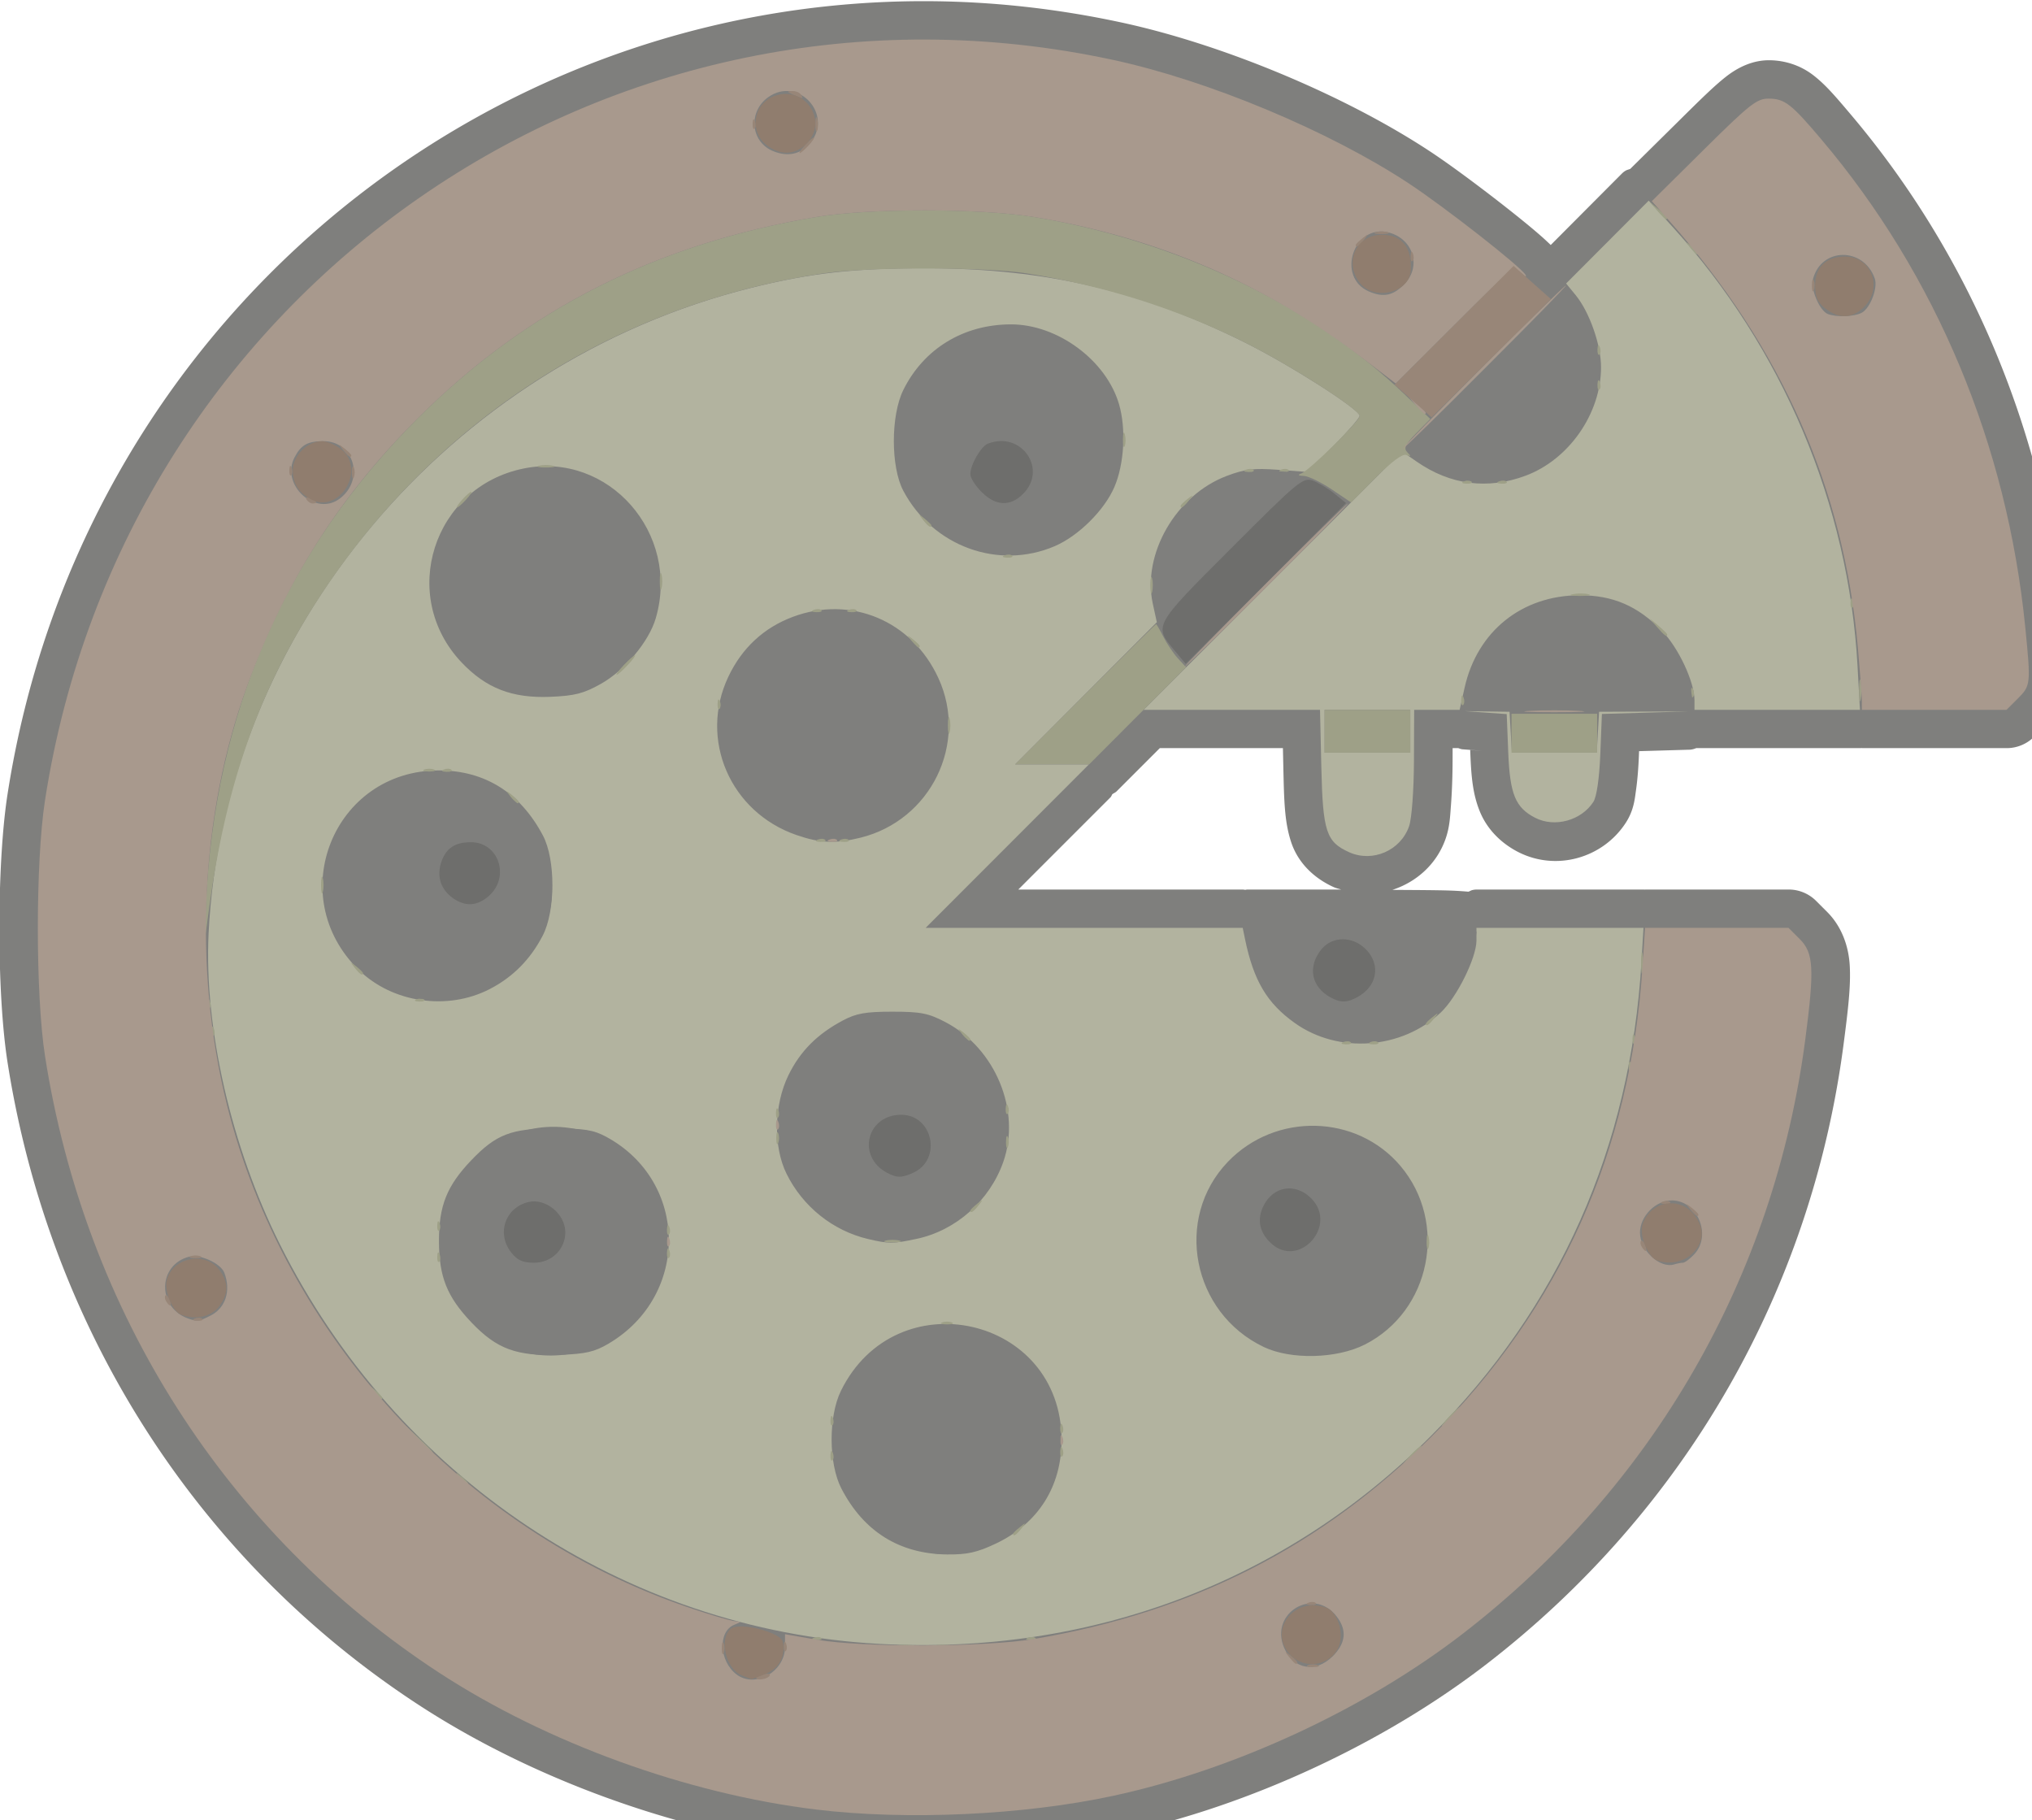 <?xml version="1.0" encoding="UTF-8" standalone="no"?>
<!-- Created with Inkscape (http://www.inkscape.org/) -->

<svg
   width="6.785mm"
   height="6.077mm"
   viewBox="0 0 6.785 6.077"
   version="1.1"
   id="svg5"
   xml:space="preserve"
   xmlns="http://www.w3.org/2000/svg"
   xmlns:svg="http://www.w3.org/2000/svg"><defs
     id="defs2" /><g
     id="layer1"
     transform="translate(100.833,-33.071)"><g
       id="g9681"
       transform="translate(-167.613,-7.227)"><g
         id="g9667"
         transform="translate(9.407,4.826)"
         style="fill:#7f7f7d;fill-opacity:1"><g
           id="g9665"
           style="fill:#7f7f7d;fill-opacity:1"><path
             id="path9663"
             style="fill:#7f7f7d;fill-opacity:1"
             d="M 228.674,17.994 C 113.132,17.641 11.184,101.887 -7.379,221.715 c -2.773,17.901 -2.783,50.979 0.002,68.777 10.71,68.438 48.631,127.848 105.49,164.998 29.088,19.005 66.252,32.506 101.104,36.732 24.66,2.99 55.224,1.581 79.568,-3.67 32.834,-7.082 67.45,-23.15 93.889,-43.588 50.771,-39.248 83.239,-95.659 91.537,-159.006 1.203,-9.18 1.873,-15.034 1.6,-20.164 -0.296,-5.559 -2.372,-10.447 -5.771,-13.846 a 4.902,4.902 0 0 0 -0.002,-0.002 l -2.914,-2.912 c -1.821,-1.82 -4.38,-2.881 -6.955,-2.881 H 431.717 413.309 a 4.902,4.902 0 0 0 -0.131,0.023 4.902,4.902 0 0 0 -0.275,-0.023 h -21.443 -21.445 a 4.902,4.902 0 0 0 -1.129,0.133 c -0.359,0.085 -0.671,0.297 -1.018,0.422 -1.374,-0.117 -2.768,-0.221 -4.729,-0.291 -3.348,-0.119 -9.392,-0.136 -14.832,-0.174 6.133,-1.968 11.39,-6.564 13.678,-13.094 1.086,-3.099 1.165,-5.694 1.395,-8.727 0.246,-3.263 0.395,-7.121 0.412,-11.113 a 4.902,4.902 0 0 0 0,-0.012 v -0.01 c 0,0 0,-0.002 0,-0.002 v -0.002 c 0,-6.5e-4 0,-0.001 0,-0.002 l 0.01,-3.447 h 1.467 a 4.902,4.902 0 0 0 0.977,0.297 l 5.211,0.391 -3.143,-0.207 0.043,1.086 c 0.228,5.672 0.613,10.29 2.451,14.75 1.998,4.847 5.77,8.277 9.803,10.35 9.773,5.023 21.806,1.613 27.703,-7.553 2.066,-3.212 2.283,-6.184 2.576,-8.219 0.377,-2.614 0.624,-5.647 0.76,-9.053 a 4.902,4.902 0 0 0 0,-0.004 v -0.004 l 0.041,-1.055 1.941,-0.055 a 4.902,4.902 0 0 0 0.002,0 l 11.168,-0.324 a 4.902,4.902 0 0 0 1.555,-0.4 h 20.898 21.242 a 4.902,4.902 0 0 0 0.334,-0.029 4.902,4.902 0 0 0 0.152,0.029 h 18.611 18.572 a 4.902,4.902 0 0 0 0.002,0 c 2.576,-0.001 5.134,-1.063 6.955,-2.885 l 2.914,-2.912 c 2.206,-2.206 5.02,-5.768 5.551,-10.834 0.436,-4.158 -0.101,-8.085 -0.818,-15.303 -4.856,-48.838 -23.833,-94.311 -54.674,-130.77 -3.921,-4.635 -6.465,-7.644 -9.605,-10.08 -3.619,-2.807 -7.74,-3.863 -11.357,-3.887 -3.892,-0.025 -7.699,1.518 -11.209,4.297 -3.088,2.445 -6.517,5.831 -12.488,11.744 l -12,11.855 c -0.408,0.177 -0.856,0.256 -1.236,0.486 a 4.902,4.902 0 0 0 -0.932,0.732 l -10.602,10.643 -7.668,7.697 c -0.378,-0.371 -0.779,-0.745 -0.875,-0.836 -0.872,-0.827 -1.873,-1.707 -3.023,-2.686 -2.307,-1.962 -5.229,-4.318 -8.406,-6.803 C 370.34,65.328 363.085,59.927 357.904,56.518 336.09,42.161 304.746,29.076 278.785,23.477 261.965,19.849 245.19,18.045 228.674,17.994 Z M 288.592,209.836 h 18.586 13.033 l 0.111,5.074 c -10e-6,0.004 -10e-6,0.006 0,0.01 l 0.002,0.1 a 4.902,4.902 0 0 0 0,0.012 c 0.193,8.345 0.289,13.735 1.996,18.922 1.946,5.913 6.585,9.632 10.984,11.6 0.609,0.273 1.242,0.392 1.861,0.602 h -24.184 a 4.902,4.902 0 0 0 -0.455,0.08 4.902,4.902 0 0 0 -0.557,-0.08 h -40.744 -16.982 l 4.197,-4.205 19.551,-19.549 a 4.902,4.902 0 0 0 0.383,-0.715 c 0.354,-0.268 0.787,-0.42 1.102,-0.734 z"
             transform="matrix(0.013,0,0,0.013,57.494,35.242)" /></g></g><g
         id="g9071"><g
           id="g8569"><path
             style="fill:#b2b39f;fill-opacity:1"
             d="M 216.5,439.891 C 151.224,436.275 92.581,397.151 62.644,337.243 50.181,312.303 43.17,281.751 44.344,257.5 48.097,179.999 106.166,110.9 183.755,91.61 199.169,87.777 210.202,86.554 229,86.594 c 30.333,0.064 54.921,5.808 81.479,19.036 11.633,5.794 29.511,17.208 29.517,18.845 0.002,0.536 -3.002,4.003 -6.675,7.705 l -6.678,6.73 -7.572,-0.561 c -6.247,-0.463 -8.565,-0.185 -13.246,1.589 -13.005,4.926 -21.734,20.033 -18.956,32.808 l 1.034,4.754 -18.192,18.25 -18.192,18.25 h 9.481 9.481 L 249.5,235 228.518,256 h 40.722 40.722 l 0.565,2.75 c 2.216,10.793 5.646,16.591 12.846,21.71 11.183,7.951 27.472,6.752 37.499,-2.761 4.119,-3.908 9.127,-14.029 9.128,-18.449 L 370,256 h 21.451 21.451 l -0.521,8.75 c -2.833,47.604 -21.041,88.635 -53.991,121.664 C 320.872,424.023 270.791,442.898 216.5,439.891 Z m 30.009,-25.735 c 10.914,-5.163 16.944,-14.66 16.926,-26.656 -0.047,-31.868 -42.513,-41.333 -56.656,-12.627 -3.254,6.604 -3.203,18.74 0.105,25.127 5.721,11.046 14.911,16.782 27.115,16.923 5.17,0.06 7.73,-0.506 12.509,-2.768 z m -99.417,-51.383 c 20.889,-12.333 20.562,-41.668 -0.592,-53.105 -3.3,-1.784 -5.662,-2.163 -13.5,-2.163 -10.862,0 -14.828,1.529 -21.165,8.16 -6.308,6.601 -8.338,11.685 -8.318,20.835 0.02,9.131 2.061,14.23 8.339,20.832 6.516,6.853 11.608,8.718 22.736,8.327 6.598,-0.232 8.906,-0.765 12.5,-2.887 z m 194.238,0.243 c 16.924,-8.586 21.462,-31.304 9.161,-45.859 -11.266,-13.33 -32.077,-13.837 -44.336,-1.079 -13.931,14.498 -9.21,38.802 9.241,47.576 6.962,3.311 18.719,3.021 25.933,-0.639 z M 226.201,335.874 c 10.124,-2.152 18.759,-9.814 22.258,-19.749 4.625,-13.133 -1.996,-29.171 -14.821,-35.9 -4.408,-2.313 -6.346,-2.696 -13.638,-2.698 -6.89,-0.002 -9.3,0.423 -12.722,2.242 -6.608,3.512 -10.959,7.883 -13.988,14.05 -3.735,7.606 -3.951,18.325 -0.51,25.309 4.165,8.453 11.905,14.652 20.955,16.785 5.268,1.241 6.464,1.238 12.466,-0.038 z M 116.5,271.745 c 5.954,-3.057 10.471,-7.601 13.663,-13.745 3.298,-6.35 3.329,-19.544 0.059,-25.722 -5.815,-10.989 -14.905,-16.688 -26.663,-16.717 -27.149,-0.067 -40.139,32.321 -20.578,51.304 8.653,8.397 22.689,10.441 33.52,4.881 z m 95.307,-38.911 c 18.086,-4.494 27.701,-24.209 19.989,-40.989 -6.769,-14.729 -22.437,-21.318 -37.39,-15.724 -7.456,2.79 -13.064,7.997 -16.562,15.379 -7.605,16.051 0.443,34.759 17.488,40.649 6.097,2.107 10.084,2.273 16.475,0.685 z m -66.693,-39.51 c 6.139,-3.445 12.328,-10.839 14.081,-16.824 6.403,-21.857 -12.14,-42.896 -33.917,-38.482 -23.269,4.717 -32.211,32.66 -15.941,49.818 6.281,6.624 12.986,9.221 22.777,8.822 6.267,-0.256 8.567,-0.845 13,-3.333 z m 116.561,-35.357 c 6.101,-2.615 12.753,-9.212 15.33,-15.203 2.535,-5.893 3.04,-14.931 1.188,-21.265 -3.299,-11.282 -15.775,-20.5 -27.743,-20.5 -12.174,0 -22.443,6.264 -27.674,16.88 -3.23,6.555 -3.229,19.738 0.002,25.844 7.556,14.279 24.413,20.452 38.897,14.244 z m 75.65,78.612 c -5.913,-2.645 -6.787,-5.299 -7.167,-21.783 L 329.817,200 h -22.656 -22.656 l 33.182,-33.182 33.182,-33.182 3.816,2.641 c 8.663,5.995 18.238,7.221 27.97,3.58 C 393.79,135.69 402,123.868 402,112 c 0,-5.72 -2.984,-14.198 -6.512,-18.498 l -2.459,-2.998 10.606,-10.639 10.606,-10.639 6.038,6.637 c 28.341,31.154 45.325,71.43 47.603,112.888 L 468.5,200.002 447.25,200.001 426,200 v -2.462 c 0,-4.707 -4.085,-13.441 -8.327,-17.806 -6.221,-6.401 -12.619,-9.168 -21.173,-9.155 -14.814,0.022 -26.303,9.245 -29.541,23.717 L 365.682,200 H 359.841 354 l -0.056,13.25 c -0.032,7.542 -0.571,14.717 -1.25,16.656 -2.19,6.249 -9.358,9.362 -15.368,6.674 z M 353,205.5 V 200 h -11 -11 v 5.5 5.5 h 11 11 z m 32.096,22.235 c -5.078,-2.609 -6.498,-6.037 -6.927,-16.716 l -0.399,-9.926 -5.391,-0.379 -5.391,-0.379 5.755,0.082 5.755,0.082 0.302,5.25 0.302,5.25 H 390 400.895 l 0.302,-5.25 0.302,-5.25 11.5,-0.048 11.5,-0.048 -11.138,0.328 -11.138,0.328 -0.407,10.219 c -0.251,6.309 -0.933,11.036 -1.78,12.353 -3.088,4.799 -9.929,6.677 -14.941,4.102 z"
             id="path7438"
             transform="matrix(0.013,0,0,0.013,66.9,40.068)" /><path
             style="fill:#9ea087;fill-opacity:1"
             d="m 220.75,440.294 c 1.238,-0.238 3.263,-0.238 4.5,0 1.238,0.238 0.225,0.433 -2.25,0.433 -2.475,0 -3.487,-0.195 -2.25,-0.433 z m 10,0 c 1.238,-0.238 3.263,-0.238 4.5,0 1.238,0.238 0.225,0.433 -2.25,0.433 -2.475,0 -3.487,-0.195 -2.25,-0.433 z m -30.938,-1.977 c 0.722,-0.289 1.584,-0.253 1.917,0.079 0.332,0.332 -0.258,0.569 -1.312,0.525 -1.165,-0.048 -1.402,-0.285 -0.604,-0.604 z m 55,0 c 0.722,-0.289 1.584,-0.253 1.917,0.079 0.332,0.332 -0.258,0.569 -1.312,0.525 -1.165,-0.048 -1.402,-0.285 -0.604,-0.604 z M 251,411.622 c 0,-0.208 0.787,-0.995 1.75,-1.75 1.586,-1.244 1.621,-1.208 0.378,0.378 C 251.821,411.916 251,412.445 251,411.622 Z M 108.872,397.25 c -1.244,-1.586 -1.208,-1.621 0.378,-0.378 1.666,1.306 2.195,2.128 1.372,2.128 -0.208,0 -0.995,-0.787 -1.75,-1.75 z M 353,391.5 c 1.292,-1.375 2.574,-2.5 2.849,-2.5 0.275,0 -0.557,1.125 -1.849,2.5 -1.292,1.375 -2.574,2.5 -2.849,2.5 -0.275,0 0.557,-1.125 1.849,-2.5 z m -148.921,-0.083 c 0.048,-1.165 0.285,-1.402 0.604,-0.604 0.289,0.722 0.253,1.584 -0.079,1.917 -0.332,0.332 -0.569,-0.258 -0.525,-1.312 z m 59,-1 c 0.048,-1.165 0.285,-1.402 0.604,-0.604 0.289,0.722 0.253,1.584 -0.079,1.917 -0.332,0.332 -0.569,-0.258 -0.525,-1.312 z M 97.453,386.75 93.5,382.5 l 4.25,3.953 c 3.952,3.676 4.71,4.547 3.953,4.547 -0.163,0 -2.076,-1.913 -4.25,-4.25 z m 165.626,-2.333 c 0.048,-1.165 0.285,-1.402 0.604,-0.604 0.289,0.722 0.253,1.584 -0.079,1.917 -0.332,0.332 -0.569,-0.258 -0.525,-1.312 z m -59,-2 c 0.048,-1.165 0.285,-1.402 0.604,-0.604 0.289,0.722 0.253,1.584 -0.079,1.917 -0.332,0.332 -0.569,-0.258 -0.525,-1.312 z M 363,381.5 c 1.292,-1.375 2.574,-2.5 2.849,-2.5 0.275,0 -0.557,1.125 -1.849,2.5 -1.292,1.375 -2.574,2.5 -2.849,2.5 -0.275,0 0.557,-1.125 1.849,-2.5 z M 86.405,374.75 84.5,372.5 l 2.25,1.905 C 88.864,376.195 89.455,377 88.655,377 c -0.19,0 -1.202,-1.012 -2.25,-2.25 z M 232.75,357.338 c 0.688,-0.277 1.812,-0.277 2.5,0 0.688,0.277 0.125,0.504 -1.25,0.504 -1.375,0 -1.938,-0.227 -1.25,-0.504 z M 103.079,340.417 c 0.048,-1.165 0.285,-1.402 0.604,-0.604 0.289,0.722 0.253,1.584 -0.079,1.917 -0.332,0.332 -0.569,-0.258 -0.525,-1.312 z m 59,-1 c 0.048,-1.165 0.285,-1.402 0.604,-0.604 0.289,0.722 0.253,1.584 -0.079,1.917 -0.332,0.332 -0.569,-0.258 -0.525,-1.312 z M 357.195,336.5 c 0.02,-1.65 0.244,-2.204 0.498,-1.231 0.254,0.973 0.237,2.323 -0.037,3 -0.274,0.677 -0.481,-0.119 -0.461,-1.769 z M 218.25,336.311 c 0.963,-0.252 2.538,-0.252 3.5,0 0.963,0.252 0.175,0.457 -1.75,0.457 -1.925,0 -2.712,-0.206 -1.75,-0.457 z m -56.171,-2.894 c 0.048,-1.165 0.285,-1.402 0.604,-0.604 0.289,0.722 0.253,1.584 -0.079,1.917 -0.332,0.332 -0.569,-0.258 -0.525,-1.312 z m -59,-1 c 0.048,-1.165 0.285,-1.402 0.604,-0.604 0.289,0.722 0.253,1.584 -0.079,1.917 -0.332,0.332 -0.569,-0.258 -0.525,-1.312 z M 240,328.622 c 0,-0.208 0.787,-0.995 1.75,-1.75 1.586,-1.244 1.621,-1.208 0.378,0.378 C 240.821,328.916 240,329.445 240,328.622 Z M 249.158,311 c 0,-1.375 0.227,-1.938 0.504,-1.25 0.277,0.688 0.277,1.812 0,2.5 -0.277,0.688 -0.504,0.125 -0.504,-1.25 z m -59,-1 c 0,-1.375 0.227,-1.938 0.504,-1.25 0.277,0.688 0.277,1.812 0,2.5 -0.277,0.688 -0.504,0.125 -0.504,-1.25 z m -0.079,-6.583 c 0.048,-1.165 0.285,-1.402 0.604,-0.604 0.289,0.722 0.253,1.584 -0.079,1.917 -0.332,0.332 -0.569,-0.258 -0.525,-1.312 z m 59,-1 c 0.048,-1.165 0.285,-1.402 0.604,-0.604 0.289,0.722 0.253,1.584 -0.079,1.917 -0.332,0.332 -0.569,-0.258 -0.525,-1.312 z m 160,-11 c 0.048,-1.165 0.285,-1.402 0.604,-0.604 0.289,0.722 0.253,1.584 -0.079,1.917 -0.332,0.332 -0.569,-0.258 -0.525,-1.312 z m -73.266,-6.1 c 0.722,-0.289 1.584,-0.253 1.917,0.079 0.332,0.332 -0.258,0.569 -1.312,0.525 -1.165,-0.048 -1.402,-0.285 -0.604,-0.604 z m 7,0 c 0.722,-0.289 1.584,-0.253 1.917,0.079 0.332,0.332 -0.258,0.569 -1.312,0.525 -1.165,-0.048 -1.402,-0.285 -0.604,-0.604 z m 67.266,-0.9 c 0.048,-1.165 0.285,-1.402 0.604,-0.604 0.289,0.722 0.253,1.584 -0.079,1.917 -0.332,0.332 -0.569,-0.258 -0.525,-1.312 z M 237.872,283.25 c -1.244,-1.586 -1.208,-1.621 0.378,-0.378 0.963,0.755 1.75,1.542 1.75,1.75 0,0.823 -0.821,0.293 -2.128,-1.372 z M 45.079,282.417 c 0.048,-1.165 0.285,-1.402 0.604,-0.604 0.289,0.722 0.253,1.584 -0.079,1.917 -0.332,0.332 -0.569,-0.258 -0.525,-1.312 z M 357,280.622 c 0,-0.208 0.787,-0.995 1.75,-1.75 1.586,-1.244 1.621,-1.208 0.378,0.378 C 357.821,280.916 357,281.445 357,280.622 Z M 44.079,275.417 c 0.048,-1.165 0.285,-1.402 0.604,-0.604 0.289,0.722 0.253,1.584 -0.079,1.917 -0.332,0.332 -0.569,-0.258 -0.525,-1.312 z M 97.812,274.317 c 0.722,-0.289 1.584,-0.253 1.917,0.079 0.332,0.332 -0.258,0.569 -1.312,0.525 -1.165,-0.048 -1.402,-0.285 -0.604,-0.604 z M 412.272,265 c 0,-2.475 0.195,-3.487 0.433,-2.25 0.238,1.238 0.238,3.263 0,4.5 -0.238,1.238 -0.433,0.225 -0.433,-2.25 z m -330.4,1.25 c -1.244,-1.586 -1.209,-1.621 0.378,-0.378 0.963,0.755 1.75,1.542 1.75,1.75 0,0.823 -0.821,0.293 -2.128,-1.372 z M 43.666,250 C 45.858,200.848 64.129,158.964 98.191,125.012 126.255,97.037 159.459,80.29 200.506,73.406 c 13.465,-2.258 42.288,-2.239 55.994,0.038 36.715,6.098 71.265,22.689 95.287,45.757 l 6.338,6.086 -3.567,3.653 c -2.864,2.933 -3.32,3.902 -2.313,4.916 1.006,1.014 0.955,1.15 -0.259,0.688 -0.982,-0.373 -3.734,1.665 -7.842,5.811 l -6.329,6.386 -5.008,-3.37 c -2.754,-1.854 -5.975,-3.406 -7.158,-3.449 -1.441,-0.053 -1.655,-0.256 -0.65,-0.616 2.046,-0.732 15.001,-13.499 14.996,-14.778 -0.006,-1.681 -17.718,-13.02 -29.517,-18.897 C 293.164,97.006 274.524,91.105 254.5,87.908 243.993,86.23 213.878,86.209 202.5,87.872 148.689,95.733 102.015,125.833 72.326,171.82 57.216,195.225 48.756,219.28 44.479,251 l -1.281,9.5 z m 29.566,-5 c 0,-1.925 0.206,-2.712 0.457,-1.75 0.252,0.963 0.252,2.538 0,3.5 -0.252,0.963 -0.457,0.175 -0.457,-1.75 z M 200.812,233.317 c 0.722,-0.289 1.584,-0.253 1.917,0.079 0.332,0.332 -0.258,0.569 -1.312,0.525 -1.165,-0.048 -1.402,-0.285 -0.604,-0.604 z m 6,0 c 0.722,-0.289 1.584,-0.253 1.917,0.079 0.332,0.332 -0.258,0.569 -1.312,0.525 -1.165,-0.048 -1.402,-0.285 -0.604,-0.604 z M 121.872,222.25 c -1.244,-1.586 -1.208,-1.621 0.378,-0.378 0.963,0.755 1.75,1.542 1.75,1.75 0,0.823 -0.821,0.293 -2.128,-1.372 z M 99.75,215.338 c 0.688,-0.277 1.812,-0.277 2.5,0 0.688,0.277 0.125,0.504 -1.25,0.504 -1.375,0 -1.938,-0.227 -1.25,-0.504 z m 5.062,-0.021 c 0.722,-0.289 1.584,-0.253 1.917,0.079 0.332,0.332 -0.258,0.569 -1.312,0.525 -1.165,-0.048 -1.402,-0.285 -0.604,-0.604 z M 269.5,196 c 9.889,-9.9 18.085,-18 18.214,-18 0.129,0 0.974,1.462 1.877,3.25 0.903,1.788 2.582,4.277 3.729,5.531 l 2.087,2.281 -12.439,12.469 L 270.53,214 h -9.505 -9.505 z m 61.5,9.5 V 200 h 11 11 v 5.5 5.5 h -11 -11 z m 48,0.5 v -5 h 11 11 v 5 5 h -11 -11 z m -144.768,-2 c 0,-1.925 0.206,-2.712 0.457,-1.75 0.252,0.963 0.252,2.538 0,3.5 -0.252,0.963 -0.457,0.175 -0.457,-1.75 z m -59.153,-5.583 c 0.048,-1.165 0.285,-1.402 0.604,-0.604 0.289,0.722 0.253,1.584 -0.079,1.917 -0.332,0.332 -0.569,-0.258 -0.525,-1.312 z m 191,-1 c 0.048,-1.165 0.285,-1.402 0.604,-0.604 0.289,0.722 0.253,1.584 -0.079,1.917 -0.332,0.332 -0.569,-0.258 -0.525,-1.312 z M 468.272,195 c 0,-2.475 0.195,-3.487 0.433,-2.25 0.238,1.238 0.238,3.263 0,4.5 -0.238,1.238 -0.433,0.225 -0.433,-2.25 z m -43.193,0.417 c 0.048,-1.165 0.285,-1.402 0.604,-0.604 0.289,0.722 0.253,1.584 -0.079,1.917 -0.332,0.332 -0.569,-0.258 -0.525,-1.312 z M 151,188.5 c 1.292,-1.375 2.574,-2.5 2.849,-2.5 0.275,0 -0.557,1.125 -1.849,2.5 -1.292,1.375 -2.574,2.5 -2.849,2.5 -0.275,0 0.557,-1.125 1.849,-2.5 z m 73.872,-6.25 c -1.244,-1.586 -1.208,-1.621 0.378,-0.378 0.963,0.755 1.75,1.542 1.75,1.75 0,0.823 -0.821,0.293 -2.128,-1.372 z m 191.533,-3.5 -1.905,-2.25 2.25,1.905 c 1.238,1.048 2.25,2.06 2.25,2.25 0,0.8 -0.805,0.209 -2.595,-1.905 z M 199.812,174.317 c 0.722,-0.289 1.584,-0.253 1.917,0.079 0.332,0.332 -0.258,0.569 -1.312,0.525 -1.165,-0.048 -1.402,-0.285 -0.604,-0.604 z m 9,0 c 0.722,-0.289 1.584,-0.253 1.917,0.079 0.332,0.332 -0.258,0.569 -1.312,0.525 -1.165,-0.048 -1.402,-0.285 -0.604,-0.604 z m 257.266,-1.9 c 0.048,-1.165 0.285,-1.402 0.604,-0.604 0.289,0.722 0.253,1.584 -0.079,1.917 -0.332,0.332 -0.569,-0.258 -0.525,-1.312 z M 286.232,168 c 0,-1.925 0.206,-2.712 0.457,-1.75 0.252,0.963 0.252,2.538 0,3.5 -0.252,0.963 -0.457,0.175 -0.457,-1.75 z m 108.53,2.293 c 1.244,-0.239 3.044,-0.23 4,0.02 0.956,0.25 -0.062,0.446 -2.262,0.435 -2.2,-0.011 -2.982,-0.216 -1.738,-0.455 z M 160.232,167 c 0,-1.925 0.206,-2.712 0.457,-1.75 0.252,0.963 0.252,2.538 0,3.5 -0.252,0.963 -0.457,0.175 -0.457,-1.75 z m 88.581,-6.683 c 0.722,-0.289 1.584,-0.253 1.917,0.079 0.332,0.332 -0.258,0.569 -1.312,0.525 -1.165,-0.048 -1.402,-0.285 -0.604,-0.604 z M 227.872,151.25 c -1.244,-1.586 -1.208,-1.621 0.378,-0.378 0.963,0.755 1.75,1.542 1.75,1.75 0,0.823 -0.821,0.293 -2.128,-1.372 z M 109.5,146 c 0.995,-1.1 2.035,-2 2.31,-2 0.275,0 -0.314,0.9 -1.31,2 -0.995,1.1 -2.035,2 -2.31,2 -0.275,0 0.314,-0.9 1.31,-2 z m 184.5,1.622 c 0,-0.208 0.787,-0.995 1.75,-1.75 1.586,-1.244 1.621,-1.208 0.378,0.378 C 294.821,147.916 294,148.445 294,147.622 Z m 72.812,-6.306 c 0.722,-0.289 1.584,-0.253 1.917,0.079 0.332,0.332 -0.258,0.569 -1.312,0.525 -1.165,-0.048 -1.402,-0.285 -0.604,-0.604 z m 9,0 c 0.722,-0.289 1.584,-0.253 1.917,0.079 0.332,0.332 -0.258,0.569 -1.312,0.525 -1.165,-0.048 -1.402,-0.285 -0.604,-0.604 z m -65,-3 c 0.722,-0.289 1.584,-0.253 1.917,0.079 0.332,0.332 -0.258,0.569 -1.312,0.525 -1.165,-0.048 -1.402,-0.285 -0.604,-0.604 z m 9,0 c 0.722,-0.289 1.584,-0.253 1.917,0.079 0.332,0.332 -0.258,0.569 -1.312,0.525 -1.165,-0.048 -1.402,-0.285 -0.604,-0.604 z M 129.25,137.311 c 0.963,-0.252 2.538,-0.252 3.5,0 0.963,0.252 0.175,0.457 -1.75,0.457 -1.925,0 -2.712,-0.206 -1.75,-0.457 z M 279.195,130.5 c 0.02,-1.65 0.244,-2.204 0.498,-1.231 0.254,0.973 0.237,2.323 -0.037,3 -0.274,0.677 -0.481,-0.119 -0.461,-1.769 z m 121.884,-14.083 c 0.048,-1.165 0.285,-1.402 0.604,-0.604 0.289,0.722 0.253,1.584 -0.079,1.917 -0.332,0.332 -0.569,-0.258 -0.525,-1.312 z m 0,-9 c 0.048,-1.165 0.285,-1.402 0.604,-0.604 0.289,0.722 0.253,1.584 -0.079,1.917 -0.332,0.332 -0.569,-0.258 -0.525,-1.312 z M 424.872,81.25 C 423.629,79.664 423.664,79.629 425.25,80.872 426.916,82.179 427.445,83 426.622,83 c -0.208,0 -0.995,-0.787 -1.75,-1.75 z m -8.467,-9.5 -1.905,-2.25 2.25,1.905 C 418.864,73.195 419.455,74 418.655,74 c -0.19,0 -1.202,-1.012 -2.25,-2.25 z"
             id="path7436"
             transform="matrix(0.013,0,0,0.013,66.9,40.068)" /><path
             style="fill:#a8998d;fill-opacity:1"
             d="M 200.394,482.439 C 167.225,478.417 131.139,465.313 103.5,447.255 48.98,411.633 12.634,354.763 2.338,288.964 -0.125,273.228 -0.128,239.088 2.332,223.21 22.716,91.622 147.426,5.201 276.695,33.083 c 24.413,5.266 55.363,18.182 75.805,31.636 9.394,6.183 28.949,21.494 30.11,23.577 0.369,0.662 -0.169,0.411 -1.196,-0.558 -1.801,-1.7 -2.402,-1.228 -17,13.347 l -15.132,15.109 -8.391,-6.409 C 315.748,90.58 288.167,78.704 256.5,73.444 242.795,71.167 213.971,71.148 200.506,73.406 159.459,80.29 126.255,97.037 98.191,125.012 77.963,145.174 64.041,167.012 54.21,194 42.232,226.881 40.343,266.425 49.076,301.494 c 14.717,59.1 60.54,109.133 118.026,128.867 5.831,2.002 11.456,3.668 12.5,3.703 1.688,0.056 1.659,0.16 -0.258,0.933 -4.21,1.698 -3.87,9.314 0.569,12.722 4.786,3.674 12.487,-0.669 12.487,-7.042 v -3.269 l 8.05,1.395 c 11.854,2.055 43.458,1.949 56.044,-0.187 40.704,-6.91 73.784,-23.784 102.061,-52.06 32.96,-32.96 50.981,-73.104 54.086,-120.483 L 413.301,256 h 18.427 18.427 l 2.923,2.923 c 3.533,3.533 3.752,7.643 1.377,25.776 -7.968,60.822 -39.03,114.758 -87.803,152.462 -25.102,19.405 -58.755,35.026 -89.956,41.756 -23.002,4.961 -53.01,6.347 -76.3,3.522 z m 132.682,-39.362 c 3.419,-3.419 3.725,-6.788 0.939,-10.33 -5.94,-7.551 -17.176,-0.789 -13.442,8.09 2.356,5.604 8.108,6.635 12.503,2.24 z M 44.928,355.537 c 3.825,-1.978 5.213,-6.399 3.45,-10.992 -0.909,-2.368 -6.212,-4.803 -8.959,-4.114 -8.102,2.034 -8.391,12.949 -0.42,15.863 2.371,0.867 2.926,0.796 5.928,-0.757 z M 423.043,342 c 0.484,0 1.797,-0.985 2.918,-2.189 C 430.495,334.945 426.758,326 420.191,326 416.007,326 412,330.049 412,334.278 c 0,4.557 5.151,9.306 8.832,8.143 C 421.564,342.189 422.559,342 423.043,342 Z M 78.087,145.718 C 84.504,140.791 81.691,131 73.859,131 c -4.081,0 -5.784,0.954 -7.448,4.171 -3.673,7.102 5.44,15.334 11.675,10.547 z M 351.75,90.363 c 4.144,-4.558 1.842,-11.424 -4.351,-12.978 -8.955,-2.247 -13.499,11.502 -5.014,15.172 3.821,1.653 6.422,1.044 9.366,-2.194 z M 199.023,54.244 c 5.752,-7.312 -3.259,-16.97 -10.863,-11.643 -5.272,3.692 -4.659,11.445 1.096,13.864 3.883,1.633 7.357,0.843 9.767,-2.221 z m 64.056,333.172 c 0.048,-1.165 0.285,-1.402 0.604,-0.604 0.289,0.722 0.253,1.584 -0.079,1.917 -0.332,0.332 -0.569,-0.258 -0.525,-1.312 z m -101,-51 c 0.048,-1.165 0.285,-1.402 0.604,-0.604 0.289,0.722 0.253,1.584 -0.079,1.917 -0.332,0.332 -0.569,-0.258 -0.525,-1.312 z m 28,-30 c 0.048,-1.165 0.285,-1.402 0.604,-0.604 0.289,0.722 0.253,1.584 -0.079,1.917 -0.332,0.332 -0.569,-0.258 -0.525,-1.312 z m 13.734,-73.1 c 0.722,-0.289 1.584,-0.253 1.917,0.079 0.332,0.332 -0.258,0.569 -1.312,0.525 -1.165,-0.048 -1.402,-0.285 -0.604,-0.604 z M 383.75,200.26 c 3.438,-0.195 9.062,-0.195 12.5,0 3.438,0.195 0.625,0.355 -6.25,0.355 -6.875,0 -9.688,-0.16 -6.25,-0.355 z m 85.241,-2.51 c -0.005,-1.238 -0.465,-7.403 -1.022,-13.701 -3.627,-40.976 -19.568,-77.062 -48.427,-109.62 l -4.495,-5.071 13.309,-13.179 c 11.896,-11.78 13.672,-13.176 16.726,-13.156 4.092,0.027 5.779,1.335 13.513,10.478 29.522,34.899 47.709,78.429 52.375,125.356 1.441,14.489 1.394,14.933 -1.893,18.221 L 506.154,200 H 487.577 469 l -0.009,-2.25 z m -0.031,-99.729 c 2.202,-1.179 4.191,-6.407 3.348,-8.799 -2.882,-8.178 -13.81,-8.041 -15.878,0.198 -0.641,2.553 1.711,8.071 3.798,8.911 2.181,0.878 6.821,0.713 8.732,-0.31 z M 315.5,168 c 11.54,-11.55 21.207,-21 21.482,-21 0.275,0 -8.942,9.45 -20.482,21 -11.54,11.55 -21.207,21 -21.482,21 -0.275,0 8.942,-9.45 20.482,-21 z m 56,-56 c 11.54,-11.55 21.207,-21 21.482,-21 0.275,0 -8.942,9.45 -20.482,21 -11.54,11.55 -21.207,21 -21.482,21 -0.275,0 8.942,-9.45 20.482,-21 z m -17.095,9.75 -1.905,-2.25 2.25,1.905 c 2.114,1.79 2.705,2.595 1.905,2.595 -0.19,0 -1.202,-1.012 -2.25,-2.25 z"
             id="path7434"
             transform="matrix(0.013,0,0,0.013,66.9,40.068)" /><path
             style="fill:#988678;fill-opacity:1"
             d="m 185,448.617 c 0,-0.211 0.901,-0.619 2.001,-0.907 1.101,-0.288 1.749,-0.115 1.441,0.383 C 187.904,448.964 185,449.406 185,448.617 Z m 141.75,-3.279 c 0.688,-0.277 1.812,-0.277 2.5,0 0.688,0.277 0.125,0.504 -1.25,0.504 -1.375,0 -1.938,-0.227 -1.25,-0.504 z M 321.872,443.25 c -1.244,-1.586 -1.208,-1.621 0.378,-0.378 1.666,1.306 2.195,2.128 1.372,2.128 -0.208,0 -0.995,-0.787 -1.75,-1.75 z M 176.158,441 c 0,-1.375 0.227,-1.938 0.504,-1.25 0.277,0.688 0.277,1.812 0,2.5 -0.277,0.688 -0.504,0.125 -0.504,-1.25 z m 15.921,-0.583 c 0.048,-1.165 0.285,-1.402 0.604,-0.604 0.289,0.722 0.253,1.584 -0.079,1.917 -0.332,0.332 -0.569,-0.258 -0.525,-1.312 z M 326.812,429.317 c 0.722,-0.289 1.584,-0.253 1.917,0.079 0.332,0.332 -0.258,0.569 -1.312,0.525 -1.165,-0.048 -1.402,-0.285 -0.604,-0.604 z m -286,-73 c 0.722,-0.289 1.584,-0.253 1.917,0.079 0.332,0.332 -0.258,0.569 -1.312,0.525 -1.165,-0.048 -1.402,-0.285 -0.604,-0.604 z m -7.354,-4.383 c -0.363,-0.587 -0.445,-1.281 -0.183,-1.543 0.262,-0.262 0.743,0.218 1.069,1.067 0.676,1.762 0.1,2.072 -0.886,0.477 z M 39.75,340.338 c 0.688,-0.277 1.812,-0.277 2.5,0 0.688,0.277 0.125,0.504 -1.25,0.504 -1.375,0 -1.938,-0.227 -1.25,-0.504 z m 372.709,-2.404 c -0.363,-0.587 -0.445,-1.281 -0.183,-1.543 0.262,-0.262 0.743,0.218 1.069,1.067 0.676,1.762 0.1,2.072 -0.886,0.477 z M 424.872,328.25 c -1.244,-1.586 -1.208,-1.621 0.378,-0.378 0.963,0.755 1.75,1.542 1.75,1.75 0,0.823 -0.821,0.293 -2.128,-1.372 z m -7.06,-1.933 c 0.722,-0.289 1.584,-0.253 1.917,0.079 0.332,0.332 -0.258,0.569 -1.312,0.525 -1.165,-0.048 -1.402,-0.285 -0.604,-0.604 z M 69.507,146.011 c -0.35,-0.567 0.051,-0.735 0.941,-0.393 1.732,0.665 2.049,1.382 0.611,1.382 -0.518,0 -1.216,-0.445 -1.552,-0.989 z M 81.158,139 c 0,-1.375 0.227,-1.938 0.504,-1.25 0.277,0.688 0.277,1.812 0,2.5 -0.277,0.688 -0.504,0.125 -0.504,-1.25 z m -16.079,-0.583 c 0.048,-1.165 0.285,-1.402 0.604,-0.604 0.289,0.722 0.253,1.584 -0.079,1.917 -0.332,0.332 -0.569,-0.258 -0.525,-1.312 z M 78.872,133.25 c -1.244,-1.586 -1.209,-1.621 0.378,-0.378 0.963,0.755 1.75,1.542 1.75,1.75 0,0.823 -0.821,0.293 -2.128,-1.372 z m 274.859,-12.562 -4.769,-4.188 15.288,-15.257 15.288,-15.257 4.787,4.257 L 389.113,94.5 373.806,109.688 358.5,124.876 Z M 456.158,91 c 0,-1.375 0.227,-1.938 0.504,-1.25 0.277,0.688 0.277,1.812 0,2.5 -0.277,0.688 -0.504,0.125 -0.504,-1.25 z M 353.079,83.417 c 0.048,-1.165 0.285,-1.402 0.604,-0.604 0.289,0.722 0.253,1.584 -0.079,1.917 -0.332,0.332 -0.569,-0.258 -0.525,-1.312 z M 339,80.622 c 0,-0.208 0.787,-0.995 1.75,-1.75 1.586,-1.244 1.621,-1.209 0.378,0.378 C 339.821,80.916 339,81.445 339,80.622 Z m 5.269,-3.315 c 0.973,-0.254 2.323,-0.237 3,0.037 0.677,0.274 -0.119,0.481 -1.769,0.461 -1.65,-0.02 -2.204,-0.244 -1.231,-0.498 z M 197.5,55 c 0.995,-1.1 2.035,-2 2.31,-2 0.275,0 -0.314,0.9 -1.31,2 -0.995,1.1 -2.035,2 -2.31,2 -0.275,0 0.314,-0.9 1.31,-2 z m 2.695,-5.5 c 0.02,-1.65 0.244,-2.204 0.498,-1.231 0.254,0.973 0.237,2.323 -0.037,3 C 200.382,51.946 200.175,51.15 200.195,49.5 Z m -16.116,-0.083 c 0.048,-1.165 0.285,-1.402 0.604,-0.604 0.289,0.722 0.253,1.584 -0.079,1.917 -0.332,0.332 -0.569,-0.258 -0.525,-1.312 z M 194.5,42 c -1.63,-0.701 -1.688,-0.872 -0.309,-0.93 C 195.121,41.032 196.16,41.45 196.5,42 c 0.711,1.15 0.676,1.15 -2,0 z"
             id="path7432"
             transform="matrix(0.013,0,0,0.013,66.9,40.068)" /><path
             style="fill:#907d6e;fill-opacity:1"
             d="m 181.315,447.993 c -4.117,-1.659 -5.944,-9.397 -2.829,-11.982 2.18,-1.809 12.87,0.884 13.347,3.362 0.717,3.723 -0.885,6.75 -4.337,8.192 -1.888,0.789 -3.559,1.406 -3.714,1.371 -0.155,-0.035 -1.265,-0.459 -2.467,-0.944 z m 140.859,-5.307 c -5.876,-6.255 1.084,-15.21 9.355,-12.036 2.662,1.022 4.422,6.192 3.251,9.551 -1.816,5.208 -8.761,6.577 -12.606,2.485 z M 37.229,355.331 c -2.157,-0.868 -4.318,-6.127 -3.636,-8.845 1.439,-5.734 9.681,-7.495 13.334,-2.85 2.63,3.343 2.63,6.387 0,9.73 -2.009,2.554 -6.15,3.393 -9.698,1.966 z m 379,-14 c -2.109,-0.849 -4.318,-6.128 -3.66,-8.748 1.523,-6.068 9.045,-7.896 13.098,-3.183 3.006,3.494 2.963,7.062 -0.121,10.147 -2.324,2.324 -6.154,3.058 -9.316,1.785 z M 70.5,145.869 C 67.34,144.103 66,141.873 66,138.381 66,134.702 69.761,131 73.5,131 c 1.227,0 3.416,0.933 4.865,2.073 6.642,5.225 -0.531,16.897 -7.865,12.797 z M 459.635,96.927 C 457.62,95.343 457,93.967 457,91.082 457,86.301 459.772,83.6 464.679,83.6 c 6.806,0 9.813,7.999 4.867,12.945 -3,3 -6.415,3.131 -9.911,0.382 z M 340.073,90.365 C 335.884,85.04 339.089,78 345.704,78 c 5.164,0 7.803,3.295 7.411,9.25 -0.372,5.646 -9.362,7.794 -13.043,3.115 z M 187.635,54.927 c -4.393,-3.456 -3.466,-10.254 1.695,-12.424 8.018,-3.372 14.651,6.409 8.356,12.322 -2.913,2.737 -6.653,2.774 -10.051,0.102 z"
             id="path7430"
             transform="matrix(0.013,0,0,0.013,66.9,40.068)" /><path
             style="fill:#7f7f7d;fill-opacity:1"
             d="M 225.821,415.605 C 211.711,411.806 202.48,396.793 205.158,382 c 1.841,-10.167 7.334,-17.054 17.203,-21.568 5.097,-2.331 6.793,-2.62 13,-2.215 11.691,0.764 19.519,5.854 24.58,15.982 8.522,17.054 -0.666,37.046 -19.135,41.634 -5.791,1.439 -8.974,1.39 -14.987,-0.229 z M 122.781,364.123 c -7.488,-3.026 -12.36,-7.524 -15.871,-14.655 -12.21,-24.802 12.967,-50.906 38.293,-39.703 18.265,8.08 22.632,33.333 8.251,47.714 -7.604,7.604 -21.076,10.522 -30.673,6.644 z m 11.147,-24.758 C 140.477,331.039 129.25,321.449 122.028,329.201 117.482,334.08 121.178,342 128,342 c 2.973,0 4.329,-0.603 5.927,-2.635 z m 183.497,24.64 c -16.267,-6.456 -23.621,-24.864 -16.086,-40.265 9.014,-18.424 32.982,-22.212 47.535,-7.513 13.745,13.882 9.273,38.23 -8.611,46.888 -6.418,3.107 -16.285,3.491 -22.839,0.89 z m 10.121,-27.459 c 6.221,-6.221 -0.672,-16.12 -9.001,-12.924 -0.89,0.342 -2.314,1.965 -3.163,3.608 -4.163,8.05 5.8,15.681 12.164,9.317 z m -117.23,-1.872 c -5.131,-1.892 -12.037,-7.27 -14.603,-11.371 -3.566,-5.701 -4.714,-9.901 -4.704,-17.202 0.024,-15.931 12.635,-28.316 28.965,-28.445 19.745,-0.156 33.481,18.432 28.121,38.052 -2.202,8.058 -10.846,16.702 -19.207,19.207 -4.654,1.395 -14.482,1.267 -18.572,-0.241 z m 15.027,-15.784 c 4.671,-2.128 5.914,-8.022 2.585,-12.255 C 226.372,304.657 224.954,304 222.242,304 213.434,304 210.759,314.611 218.5,318.845 c 2.565,1.403 3.843,1.411 6.843,0.044 z m 110.443,-34.015 c -6.294,-0.933 -13.288,-4.544 -17.01,-8.783 -3.96,-4.51 -7.754,-12.738 -7.766,-16.842 L 311,256 h 29.5 c 20.064,0 29.5,0.338 29.5,1.057 0,0.581 -0.525,3.169 -1.166,5.75 -3.737,15.042 -17.672,24.346 -33.048,22.068 z m 3.53,-11.038 C 347.047,269.719 344.376,259 335.618,259 c -5.86,0 -9.908,7.747 -6.368,12.185 2.836,3.555 6.539,4.53 10.066,2.652 z m -242.169,0.099 C 88.678,272.25 81.195,266.378 76.84,258 74.923,254.314 74.5,251.962 74.5,245 c 0,-7.545 0.332,-9.099 2.954,-13.833 3.511,-6.339 7.161,-9.621 14.403,-12.949 4.623,-2.125 6.405,-2.4 13,-2.006 8.843,0.528 13.777,2.684 19.344,8.453 8.161,8.456 10.742,22.625 5.932,32.56 -5.913,12.215 -19.921,19.311 -32.986,16.71 z M 116.389,247.75 c 5.444,-4.898 2.455,-13.75 -4.644,-13.75 -4.101,0 -6.376,1.502 -7.602,5.016 -1.291,3.704 -0.187,7.14 3.015,9.383 3.169,2.22 6.285,2 9.23,-0.649 z m 79.604,-15.684 c -4.587,-1.395 -8.456,-3.861 -12.133,-7.733 -7.044,-7.417 -9.79,-16.539 -7.825,-26.001 2.964,-14.275 14.507,-23.657 28.996,-23.566 16.161,0.101 27.919,11.499 28.797,27.914 0.322,6.017 -0.012,8.041 -2.062,12.5 -3.486,7.583 -6.972,11.268 -13.965,14.763 -5.066,2.531 -7.255,3.043 -12.71,2.972 -3.625,-0.047 -7.718,-0.429 -9.097,-0.848 z M 367.223,195.71 C 368.747,182.19 381.544,171 395.482,171 c 8.309,0 14.536,2.311 20.377,7.563 5.039,4.53 8.419,10.857 9.45,17.687 l 0.566,3.75 H 396.307 366.74 Z m -243.768,-0.058 c -10.799,-2.726 -19.154,-11.662 -21.438,-22.931 -2.635,-12.998 3.611,-25.459 15.982,-31.884 6.351,-3.299 19.544,-3.329 25.723,-0.059 9.586,5.072 15.289,13.72 16.051,24.338 0.629,8.764 -1.589,15.348 -7.316,21.718 -7.231,8.042 -18.501,11.469 -29.003,8.818 z M 287.57,174.625 c -2.623,-13.224 3.77,-27.095 15.213,-33.013 6.018,-3.112 21.161,-4.001 21.368,-1.255 0.035,0.471 -8.052,9.021 -17.973,19 -17.501,17.603 -18.055,18.057 -18.608,15.268 z M 240.5,158.672 C 227.707,153.656 220.682,143.887 220.602,131 c -0.051,-8.117 1.5,-12.684 6.424,-18.913 10.974,-13.883 32.371,-14.338 44.412,-0.946 17.081,18.999 3.357,49.123 -22.225,48.782 -3.142,-0.042 -7.062,-0.605 -8.712,-1.252 z m 13.045,-14.126 c 6.391,-6.391 -0.446,-16.207 -9.001,-12.924 -1.823,0.7 -4.545,5.434 -4.545,7.906 0,2.593 5.53,7.473 8.469,7.473 1.451,0 3.719,-1.096 5.077,-2.455 z m 113.375,-3.571 c -5.121,-0.849 -11.847,-3.976 -13.916,-6.469 -1.207,-1.455 0.983,-3.986 19.269,-22.272 20.091,-20.091 20.682,-20.584 22.586,-18.861 3.539,3.203 6.424,11.568 6.424,18.627 0,18.333 -16.194,31.988 -34.363,28.974 z"
             id="path7428"
             transform="matrix(0.013,0,0,0.013,66.9,40.068)" /><path
             style="fill:#6e6e6c;fill-opacity:1"
             d="m 122.073,339.365 c -3.815,-4.851 -1.593,-11.444 4.362,-12.938 4.404,-1.105 9.476,2.986 9.534,7.688 C 136.021,338.49 132.474,342 128,342 c -2.973,0 -4.329,-0.603 -5.927,-2.635 z m 195.128,-2.393 c -3.014,-2.808 -3.649,-6.206 -1.819,-9.743 2.563,-4.956 8.165,-5.773 12.164,-1.774 6.989,6.989 -3.123,18.246 -10.345,11.518 z M 218.5,318.845 C 210.759,314.611 213.434,304 222.242,304 c 8.16,0 10.554,11.494 3.101,14.89 -2.999,1.367 -4.278,1.358 -6.843,-0.044 z m 114,-45 c -4.904,-2.683 -5.917,-7.774 -2.427,-12.21 2.784,-3.539 8.032,-3.621 11.473,-0.18 3.996,3.996 2.986,9.604 -2.23,12.382 -2.678,1.426 -4.221,1.428 -6.816,0.009 z M 107.159,248.399 c -3.202,-2.243 -4.306,-5.679 -3.015,-9.383 1.225,-3.515 3.501,-5.016 7.602,-5.016 7.098,0 10.088,8.852 4.644,13.75 -2.945,2.65 -6.061,2.869 -9.23,0.649 z m 185.501,-63.39 c -5.631,-6.692 -5.838,-6.309 14.344,-26.513 17.127,-17.146 18.438,-18.237 20.885,-17.383 1.436,0.501 3.961,2.007 5.611,3.346 l 3,2.435 -20.589,20.639 -20.589,20.639 z M 242.923,144.077 C 241.315,142.469 240,140.422 240,139.527 c 0,-2.472 2.722,-7.207 4.545,-7.906 8.555,-3.283 15.391,6.534 9.001,12.924 -3.302,3.302 -7.015,3.139 -10.622,-0.469 z"
             id="path7426"
             transform="matrix(0.013,0,0,0.013,66.9,40.068)" /></g></g></g></g></svg>
